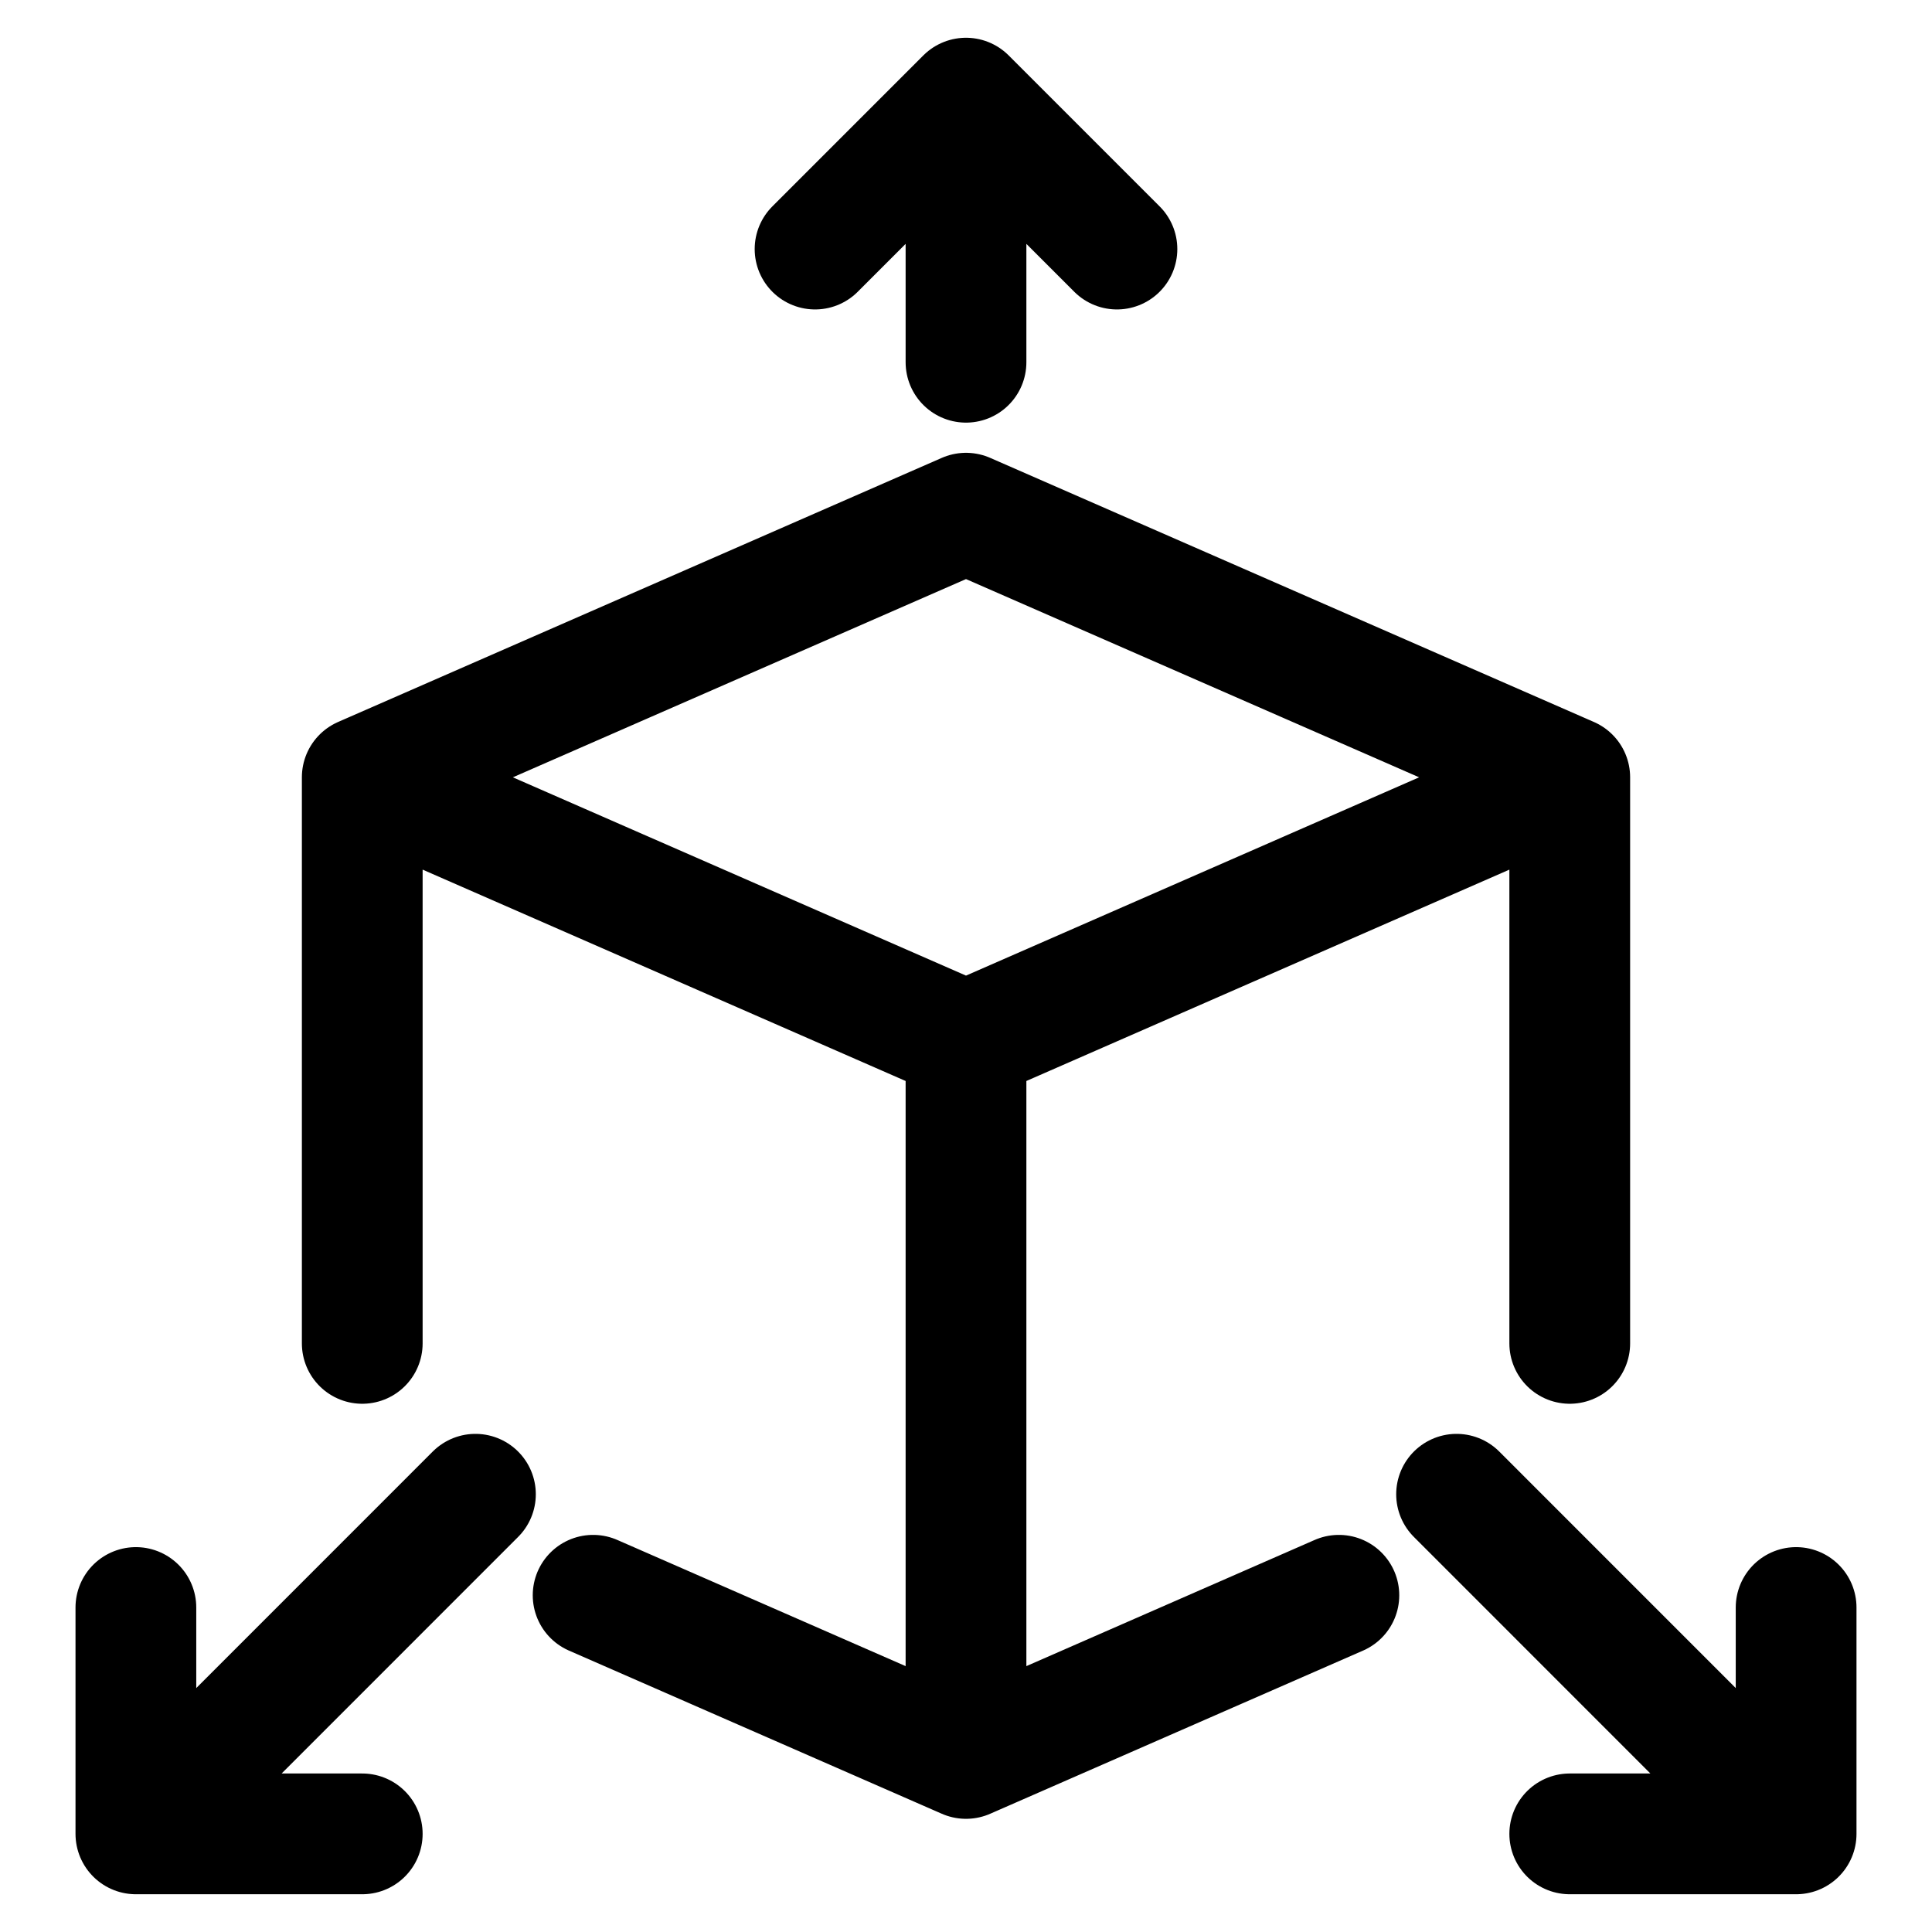 <svg width="24" height="24" viewBox="0 0 24 24" fill="none" xmlns="http://www.w3.org/2000/svg">
<path d="M4.5 9.656L12 6.375L19.5 9.656M4.5 9.656L12 12.938M4.5 9.656V16.688M12 12.938L19.5 9.656M12 12.938V21.844M19.5 9.656V16.688M7.368 19.817L12 21.844M12 21.844L16.632 19.817M10.125 3.094L12 1.219M12 1.219L13.875 3.094M12 1.219V4.5M1.688 19.969V22.781M1.688 22.781H4.5M1.688 22.781L5.906 18.562M22.312 19.969V22.781M22.312 22.781H19.5M22.312 22.781L18.094 18.562" stroke="currentColor" stroke-width="1.5" stroke-linecap="round" stroke-linejoin="round"/>
</svg>
